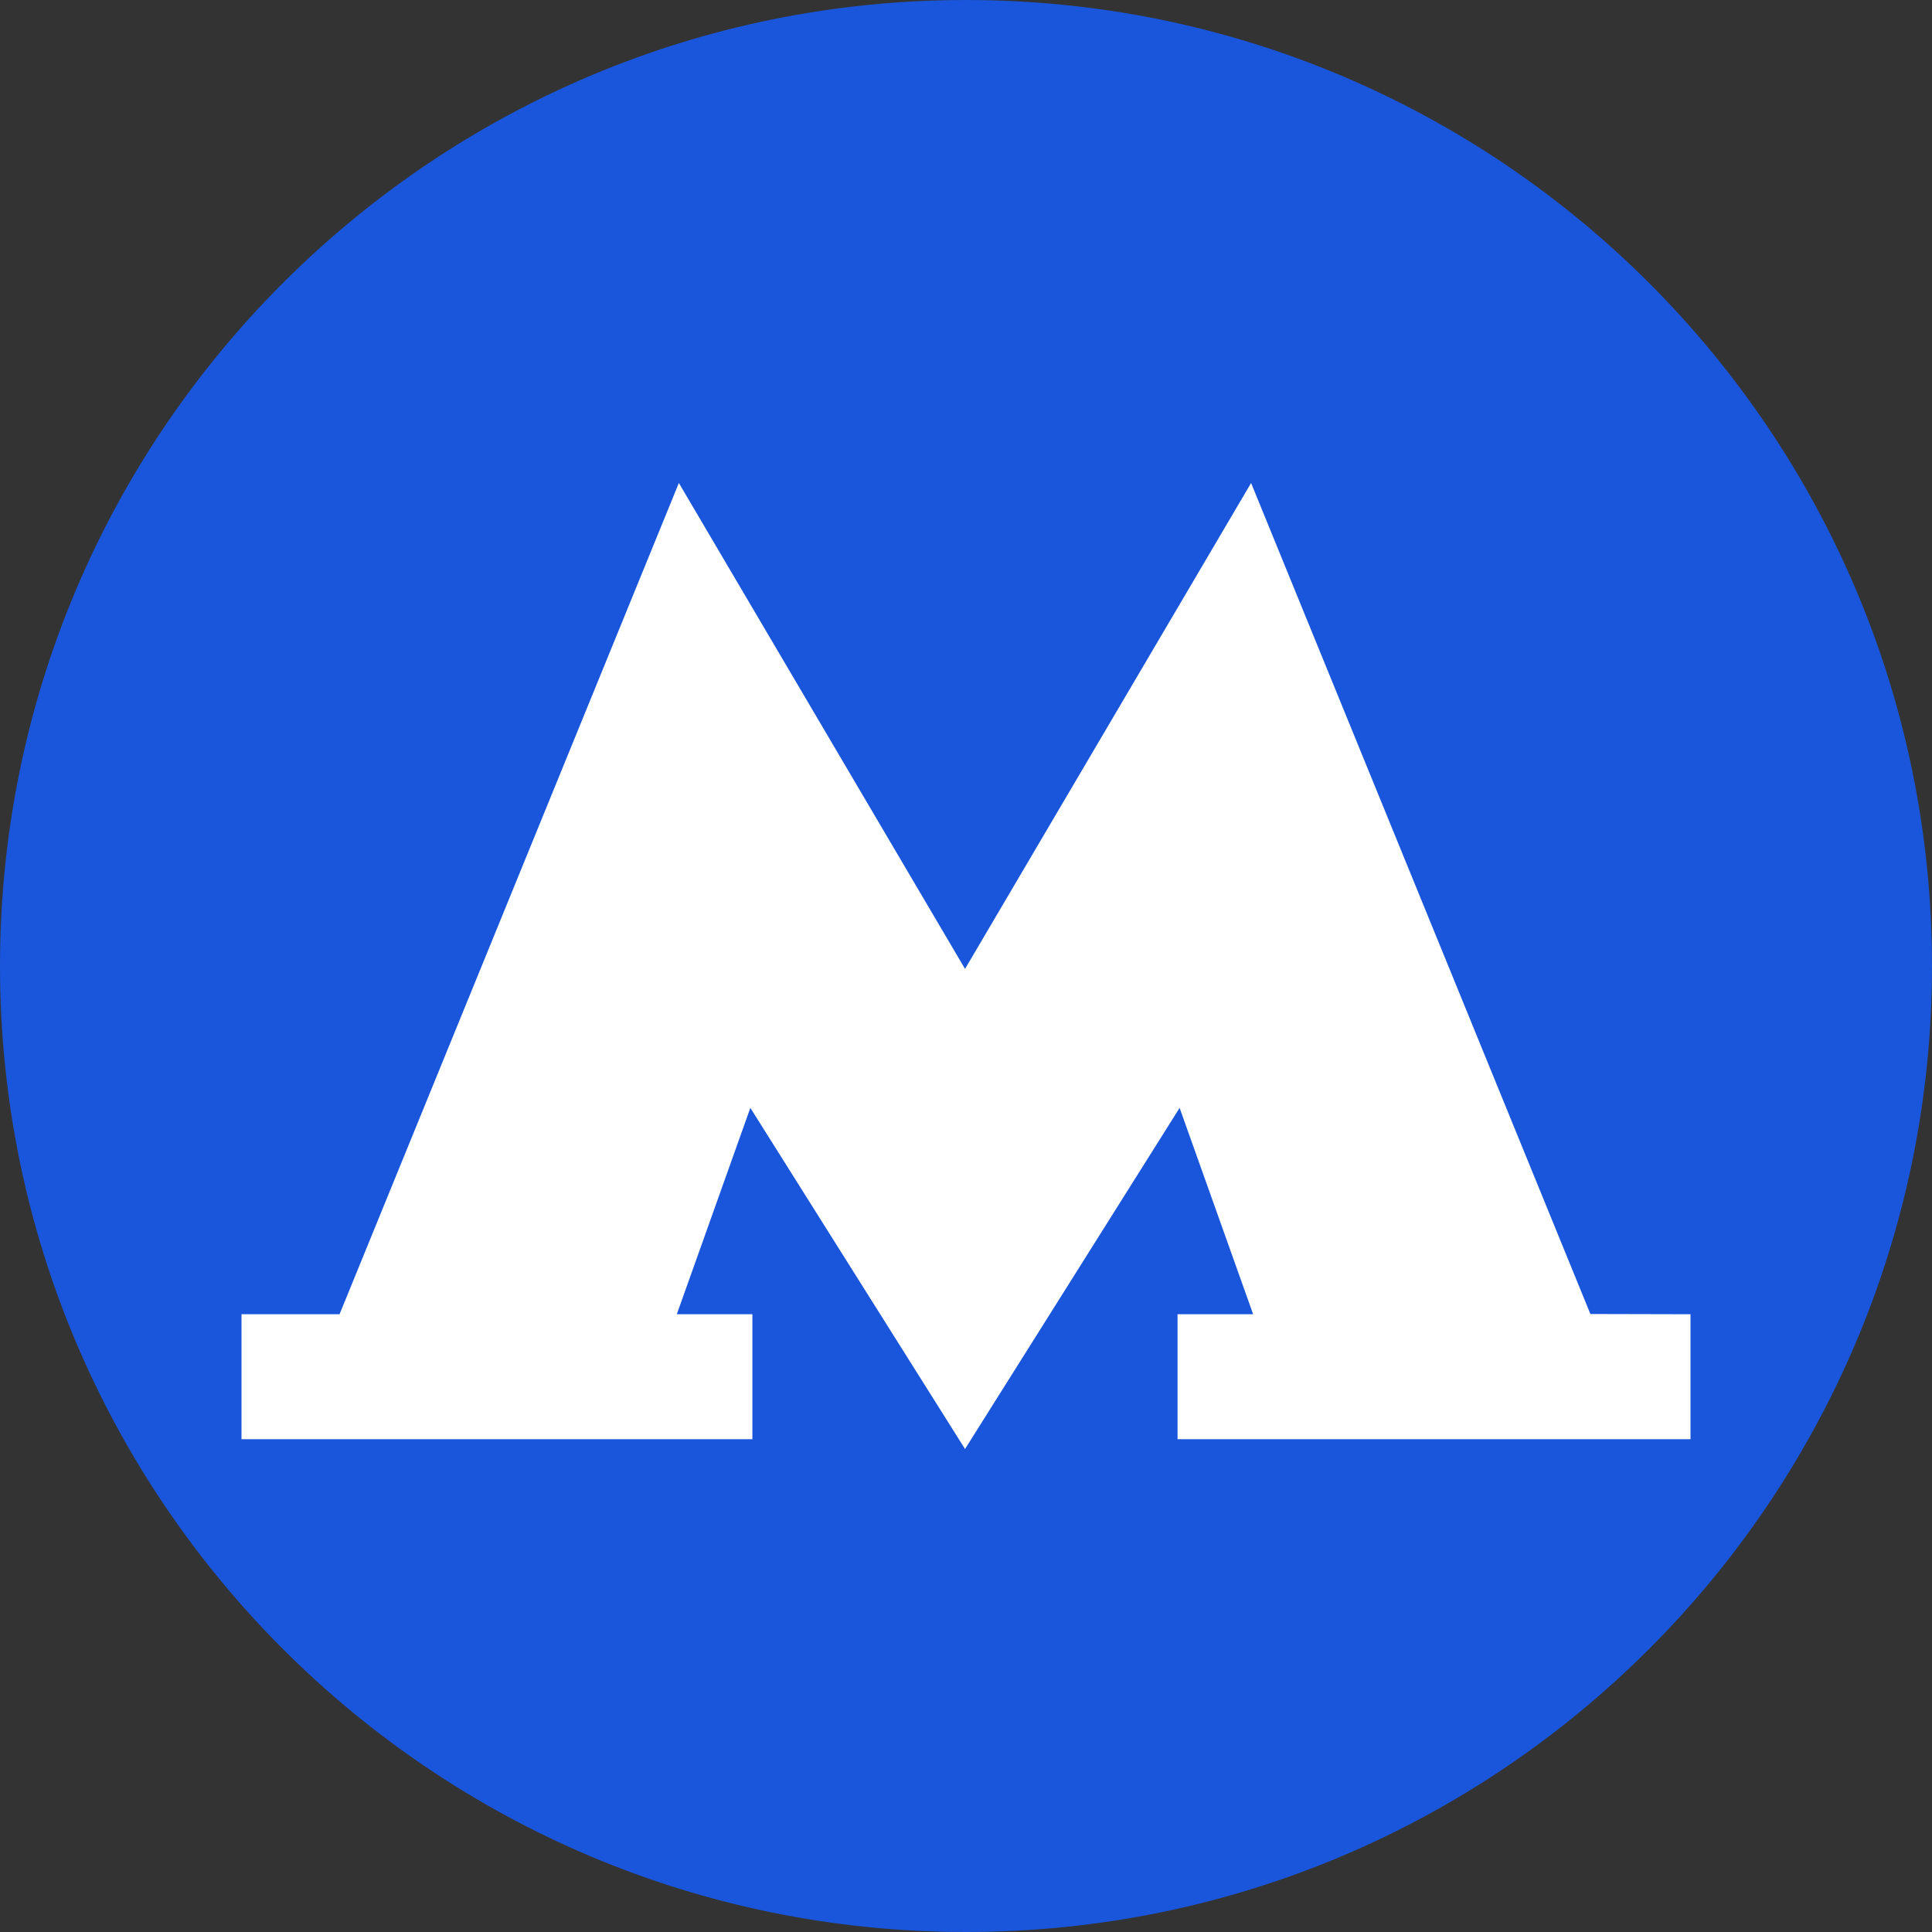 <svg width="16" height="16" viewBox="0 0 16 16" fill="none" xmlns="http://www.w3.org/2000/svg">
<rect x="0" y="0" width="16" height="16" fill="#333333" stroke="none"/>
<g clip-path="url(#clip0_320_4239)">
<path d="M16 8C16 3.582 12.418 0 8 0C3.582 0 0 3.582 0 8C0 12.418 3.582 16 8 16C12.418 16 16 12.418 16 8Z" fill="#1A56DB"/>
<path d="M13.171 10.882L10.361 4L7.992 8.024L5.622 4L2.812 10.884H2V11.919H6.231V10.884H5.605L6.214 9.175L7.992 12L9.769 9.175L10.378 10.884H9.752V11.919H14V10.884L13.171 10.882Z" fill="white"/>
</g>
<defs>
<clipPath id="clip0_320_4239">
<rect width="16" height="16" fill="white"/>
</clipPath>
</defs>
</svg>
